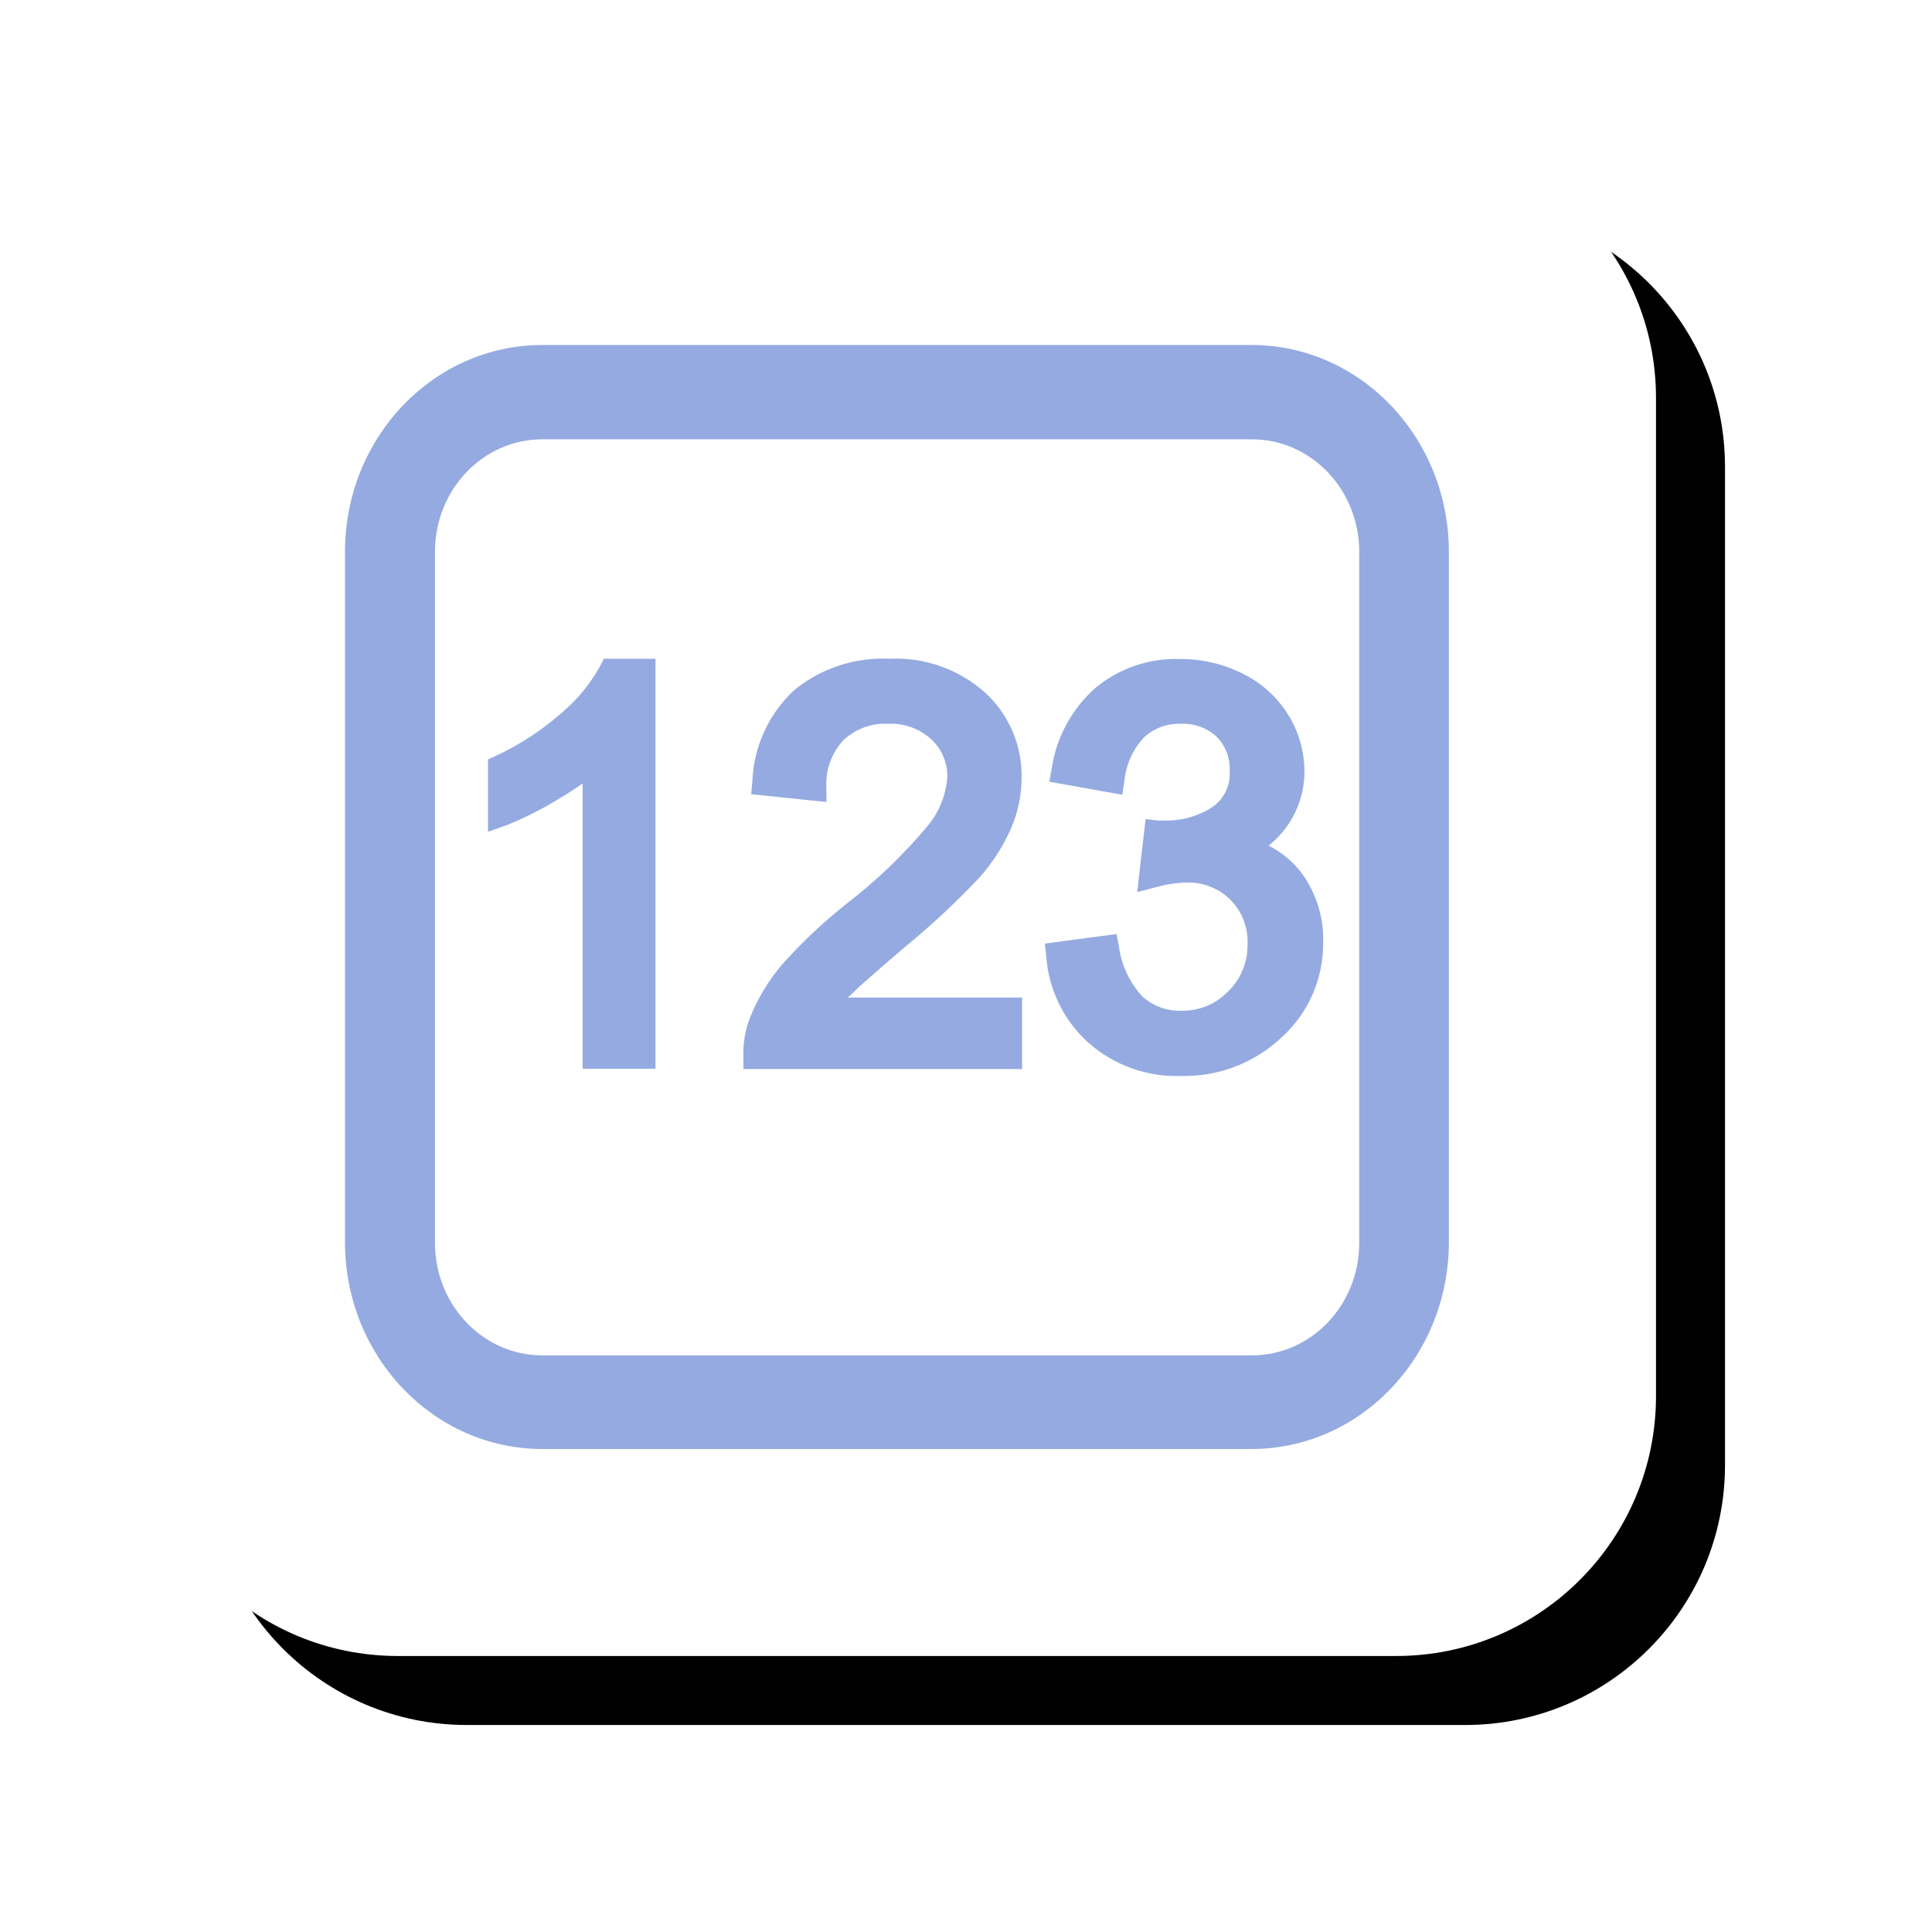 <?xml version="1.0" encoding="UTF-8"?>
<svg width="28px" height="28px" viewBox="0 0 28 28" version="1.1" xmlns="http://www.w3.org/2000/svg" xmlns:xlink="http://www.w3.org/1999/xlink">
    <!-- Generator: Sketch 63.1 (92452) - https://sketch.com -->
    <title>Stroke 1</title>
    <desc>Created with Sketch.</desc>
    <defs>
        <path d="M20.234,24 L5.766,24 C3.686,24 2,22.314 2,20.234 L2,5.766 C2,3.686 3.686,2 5.766,2 L20.234,2 C22.314,2 24,3.686 24,5.766 L24,20.234 C24,22.314 22.314,24 20.234,24 Z" id="path-1"></path>
        <filter x="-18.2%" y="-18.2%" width="145.5%" height="145.5%" filterUnits="objectBoundingBox" id="filter-2">
            <feOffset dx="1" dy="1" in="SourceAlpha" result="shadowOffsetOuter1"></feOffset>
            <feGaussianBlur stdDeviation="1.5" in="shadowOffsetOuter1" result="shadowBlurOuter1"></feGaussianBlur>
            <feColorMatrix values="0 0 0 0 0.894   0 0 0 0 0.933   0 0 0 0 0.98  0 0 0 1 0" type="matrix" in="shadowBlurOuter1"></feColorMatrix>
        </filter>
    </defs>
    <g id="问答系统修改" stroke="none" stroke-width="1" fill="none" fill-rule="evenodd">
        <g id="Stroke-1">
            <use fill="black" fill-opacity="1" filter="url(#filter-2)" xlink:href="#path-1"></use>
            <use fill="#FFFFFF" fill-rule="evenodd" xlink:href="#path-1"></use>
        </g>
        <g id="数值框" transform="translate(5, 5)" fill="#94AAE1" fill-rule="nonzero">
            <path d="M2.857,16 L13.146,16 C14.718,15.995 15.99,14.662 15.998,13.016 L15.998,2.994 C15.996,1.344 14.721,0.005 13.146,0 L2.857,0 C1.28,0.002 0.002,1.341 0,2.994 L0,13.016 C0.007,14.665 1.284,15.998 2.857,16 Z M1.304,13.016 L1.304,2.994 C1.305,2.096 2,1.368 2.857,1.367 L13.146,1.367 C14.003,1.368 14.698,2.096 14.699,2.994 L14.699,13.016 C14.698,13.914 14.003,14.642 13.146,14.643 L2.857,14.643 C2,14.642 1.305,13.914 1.304,13.016 Z" id="形状"></path>
            <path d="M3.698,4.653 C3.554,4.913 3.363,5.145 3.134,5.336 C2.848,5.588 2.527,5.797 2.181,5.957 L2.072,6.008 L2.072,7.054 L2.33,6.964 C2.591,6.86 2.843,6.734 3.083,6.587 C3.215,6.51 3.335,6.431 3.444,6.354 L3.444,10.489 L4.5,10.489 L4.5,4.547 L3.751,4.547 L3.698,4.653 Z M7.34,9.41 C7.449,9.296 7.717,9.066 8.112,8.727 C8.489,8.419 8.846,8.087 9.181,7.733 C9.377,7.517 9.538,7.269 9.655,7.001 C9.754,6.771 9.805,6.523 9.806,6.273 C9.815,5.807 9.624,5.359 9.282,5.042 C8.902,4.7 8.401,4.522 7.89,4.547 C7.388,4.523 6.896,4.686 6.508,5.004 C6.141,5.346 5.923,5.82 5.904,6.322 L5.887,6.51 L6.977,6.623 L6.977,6.416 C6.961,6.164 7.049,5.917 7.22,5.731 C7.395,5.564 7.631,5.476 7.873,5.49 C8.103,5.478 8.328,5.56 8.498,5.716 C8.649,5.856 8.733,6.055 8.729,6.262 C8.711,6.519 8.613,6.765 8.449,6.964 C8.096,7.387 7.698,7.769 7.261,8.104 C6.932,8.365 6.626,8.653 6.346,8.966 C6.142,9.201 5.98,9.469 5.866,9.759 C5.799,9.932 5.768,10.118 5.774,10.304 L5.774,10.493 L9.813,10.493 L9.813,9.457 L7.284,9.457 L7.34,9.41 Z M13.865,7.654 C13.738,7.487 13.573,7.35 13.385,7.255 C13.501,7.165 13.601,7.055 13.681,6.932 C13.828,6.708 13.906,6.446 13.905,6.179 C13.904,5.893 13.825,5.612 13.675,5.368 C13.517,5.108 13.287,4.9 13.015,4.765 C12.729,4.621 12.414,4.548 12.094,4.551 C11.649,4.537 11.215,4.687 10.873,4.972 C10.531,5.276 10.308,5.69 10.242,6.141 L10.208,6.329 L11.264,6.518 L11.294,6.329 C11.315,6.091 11.414,5.866 11.577,5.69 C11.721,5.555 11.912,5.483 12.109,5.49 C12.302,5.479 12.491,5.547 12.633,5.678 C12.761,5.806 12.829,5.981 12.821,6.162 C12.84,6.377 12.739,6.585 12.559,6.704 C12.356,6.833 12.12,6.898 11.88,6.892 L11.791,6.892 L11.603,6.871 L11.481,7.929 L11.752,7.858 C11.892,7.818 12.037,7.795 12.183,7.79 C12.424,7.78 12.658,7.87 12.83,8.038 C12.999,8.208 13.09,8.439 13.08,8.678 C13.087,8.938 12.985,9.188 12.798,9.369 C12.622,9.553 12.376,9.654 12.121,9.648 C11.912,9.656 11.71,9.581 11.556,9.441 C11.369,9.238 11.249,8.982 11.215,8.708 L11.18,8.537 L10.144,8.675 L10.163,8.863 C10.198,9.342 10.416,9.789 10.773,10.111 C11.141,10.437 11.62,10.61 12.111,10.594 C12.656,10.608 13.184,10.405 13.579,10.03 C13.965,9.679 14.182,9.179 14.176,8.658 C14.187,8.298 14.077,7.945 13.865,7.654 L13.865,7.654 Z" id="形状"></path>
        </g>
    </g>
</svg>